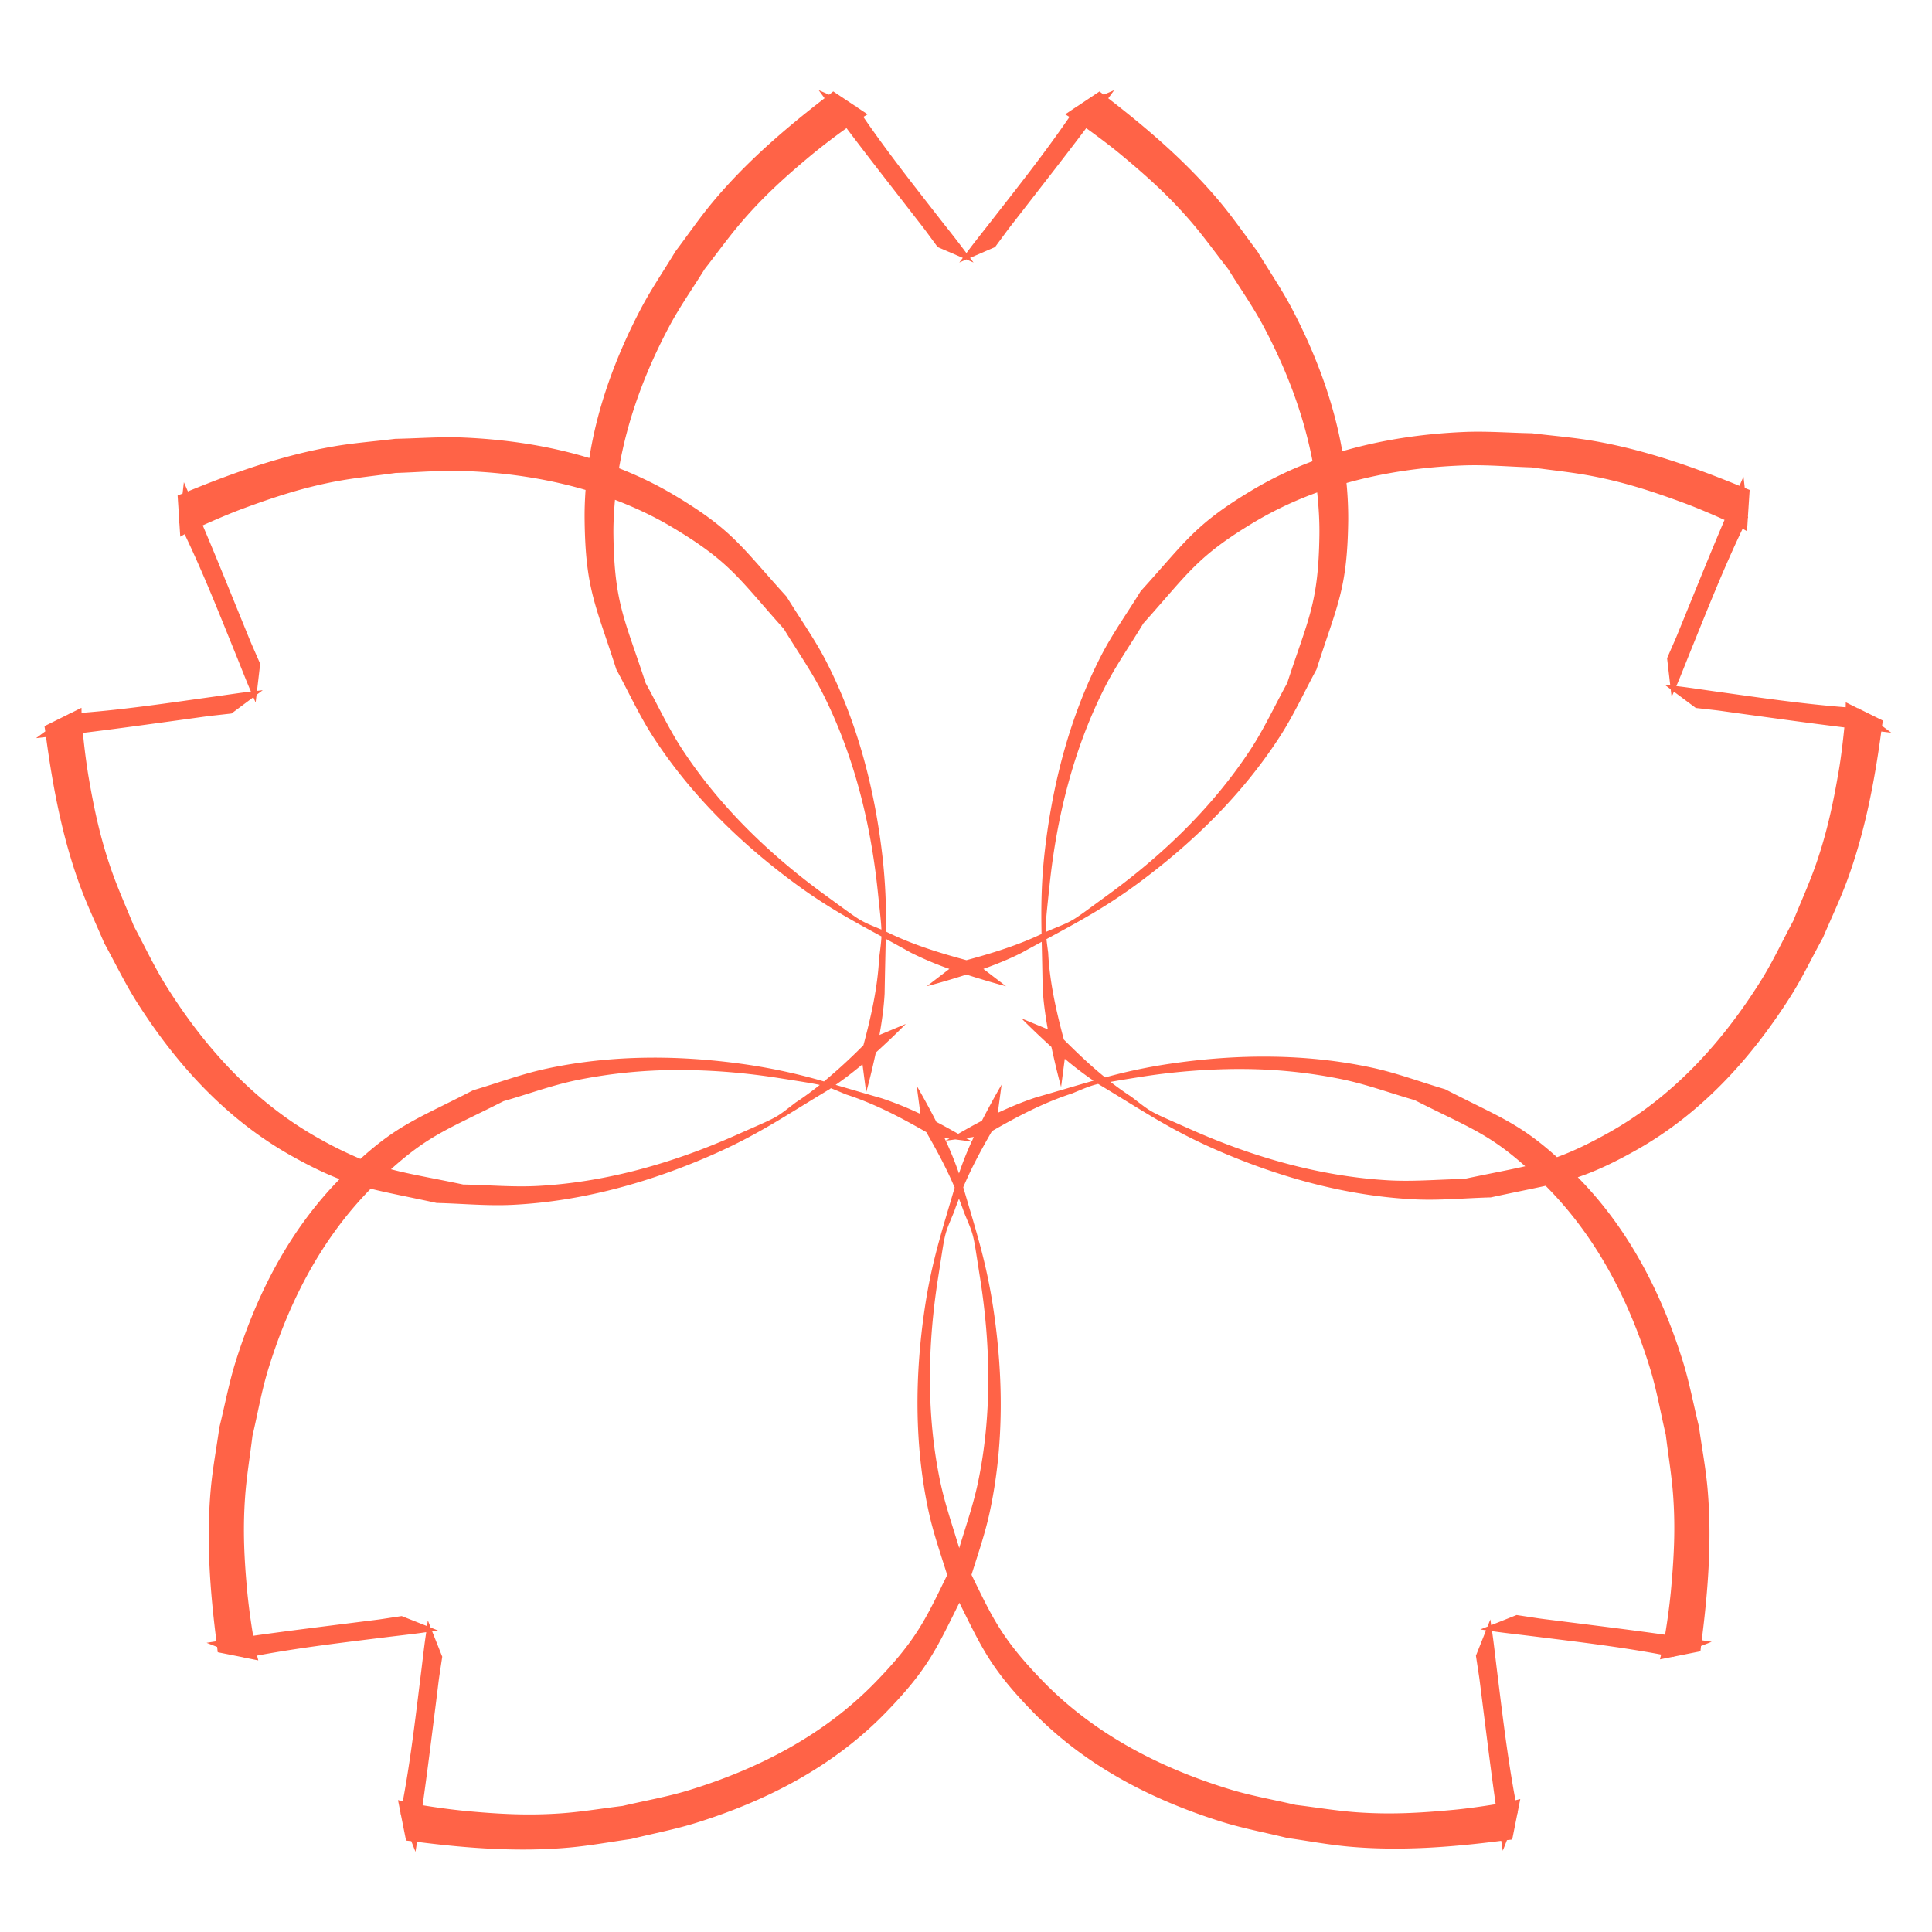 <svg width="44" height="44" viewBox="0 0 92.604 89.958" xmlns="http://www.w3.org/2000/svg">
    <path style="display:inline;fill:tomato;stroke-width:1" d="M63.053 156.985c.092.13.19.257.283.387-1.933 1.493-3.802 3.105-5.368 4.986-.633.76-1.189 1.575-1.784 2.363-.56.929-1.176 1.827-1.677 2.787-1.176 2.252-2.055 4.63-2.446 7.112-1.952-.593-3.987-.895-6.051-.983-1.083-.046-2.168.042-3.252.062-.98.122-1.969.194-2.943.362-2.41.416-4.737 1.231-6.996 2.158-.066-.146-.127-.294-.193-.44l-.062.543c-.079.032-.16.061-.238.094l.082 1.254-.008.062.012.024.041.633c.07-.04.14-.078.21-.119.928 1.936 1.711 3.94 2.52 5.928.443 1.107.471 1.182.657 1.615-.468.056-.55.069-1.73.238-2.125.295-4.248.617-6.388.782 0-.08-.003-.163-.004-.243l-.576.288h-.02l-.033.024-1.143.568c.01.083.026.167.037.25l-.44.325c.16-.015.318-.037.477-.053.327 2.42.786 4.843 1.632 7.14.341.927.77 1.823 1.155 2.733.524.949.99 1.926 1.57 2.84 1.9 2.992 4.293 5.618 7.416 7.367.928.52 1.642.856 2.298 1.11-2.402 2.451-3.96 5.488-4.982 8.743-.325 1.034-.52 2.106-.782 3.157-.136.979-.32 1.951-.41 2.935-.223 2.436-.04 4.896.27 7.317-.157.025-.315.048-.472.074l.506.197c.01.085.017.17.028.255l1.238.247.057.025.029-.005.62.124c-.019-.077-.04-.154-.06-.23 2.11-.395 4.241-.639 6.37-.905 1.187-.141 1.27-.15 1.74-.218-.069.47-.081.548-.223 1.735-.265 2.128-.505 4.263-.9 6.372-.077-.021-.153-.038-.23-.058l.123.625-.004.024.02.054.247 1.237c.083.012.168.018.251.029l.201.51c.027-.159.049-.318.074-.477 2.422.31 4.88.493 7.317.271.985-.09 1.96-.27 2.94-.407 1.051-.26 2.119-.46 3.152-.785 3.382-1.062 6.538-2.69 9.035-5.253 2.047-2.1 2.455-3.088 3.552-5.287 1.078 2.163 1.496 3.153 3.527 5.237 2.498 2.564 5.654 4.196 9.035 5.258 1.034.324 2.102.52 3.153.78.979.137 1.95.322 2.935.412 2.437.222 4.899.035 7.321-.275.025.158.048.318.074.476l.201-.51c.084-.01.168-.017.251-.028l.247-1.237.02-.054-.004-.024.124-.625c-.077.02-.154.036-.23.057-.395-2.109-.64-4.243-.905-6.371-.142-1.187-.15-1.265-.218-1.735.47.068.548.076 1.735.218 2.128.266 4.262.51 6.371.904-.02.076-.038.154-.057.23l.625-.123.024.004.054-.02 1.237-.247c.011-.084.018-.17.029-.255l.51-.201c-.16-.027-.318-.049-.477-.074.31-2.42.497-4.882.275-7.317-.09-.984-.275-1.956-.411-2.935-.261-1.052-.456-2.123-.781-3.157-1.028-3.273-2.599-6.326-5.023-8.784.786-.266 1.618-.637 2.77-1.283 3.123-1.75 5.515-4.375 7.416-7.366.581-.915 1.046-1.897 1.57-2.845.385-.91.814-1.802 1.155-2.73.845-2.295 1.31-4.72 1.636-7.14.16.017.318.039.477.054l-.44-.325c.011-.085.026-.17.037-.255l-1.138-.563-.041-.028h-.025l-.572-.284c0 .08-.004.159-.004.238-2.14-.164-4.262-.482-6.388-.777-1.18-.17-1.26-.182-1.73-.238.187-.435.214-.511.658-1.62.807-1.987 1.592-3.988 2.52-5.923l.21.12.04-.634.012-.024-.008-.062.082-1.258c-.077-.032-.156-.062-.234-.095l-.061-.542c-.067.146-.128.293-.194.44-2.26-.927-4.588-1.738-7-2.154-.974-.168-1.963-.244-2.943-.366-1.084-.02-2.17-.108-3.252-.062-1.99.085-3.953.374-5.841.925-.415-2.365-1.264-4.633-2.388-6.787-.502-.96-1.118-1.858-1.677-2.787-.596-.788-1.156-1.604-1.789-2.363-1.565-1.88-3.433-3.49-5.364-4.982l.284-.39-.502.217-.201-.156-1.052.703-.05.02c-.005.008-.011.014-.016.02l-.526.354c.068.041.135.084.205.124-1.212 1.77-2.55 3.45-3.868 5.142-.74.94-.788 1.003-1.073 1.385a53.019 53.019 0 0 0-1.073-1.385c-1.317-1.693-2.655-3.372-3.868-5.142.07-.04.137-.083.206-.124l-.526-.349-.017-.025-.053-.024-1.053-.7c-.066.052-.13.106-.197.157l-.501-.218zm1.335 1.821c.982 1.306 1.988 2.59 2.989 3.88.97 1.251.512.645 1.381 1.822l1.204.518c-.074.1-.057.073-.168.222l.341-.148.341.148c-.111-.15-.094-.123-.168-.222l1.2-.518c.869-1.177.41-.57 1.381-1.821 1-1.29 2.008-2.576 2.989-3.88.571.41 1.202.888 1.627 1.24 1.236 1.026 2.287 1.964 3.35 3.19.646.744 1.218 1.549 1.826 2.323.566.917 1.191 1.799 1.697 2.75 1.088 2.044 1.917 4.21 2.348 6.462a17.75 17.75 0 0 0-2.816 1.34c-2.843 1.691-3.23 2.475-5.422 4.888-.634 1.036-1.349 2.026-1.903 3.107-1.493 2.909-2.322 6.114-2.693 9.348-.172 1.502-.18 2.716-.156 3.979-1.155.545-2.37.922-3.6 1.254-1.324-.356-2.628-.76-3.86-1.373a27.145 27.145 0 0 0-.165-3.593c-.371-3.234-1.2-6.439-2.693-9.348-.554-1.08-1.27-2.075-1.903-3.111-2.192-2.413-2.58-3.197-5.422-4.888-.842-.5-1.716-.916-2.61-1.266.41-2.374 1.267-4.654 2.409-6.799.506-.951 1.132-1.833 1.698-2.75.607-.774 1.18-1.579 1.825-2.322 1.063-1.227 2.11-2.165 3.346-3.19a32.144 32.144 0 0 1 1.627-1.242zm29.605 16.167c1.077-.037 2.154.063 3.231.095.975.139 1.956.232 2.923.42 1.593.307 2.93.749 4.435 1.306.519.192 1.25.5 1.891.79-.64 1.5-1.25 3.015-1.866 4.525-.598 1.466-.304.764-.888 2.105l.152 1.299-.275-.033.296.222.045.37c.073-.17.062-.14.11-.255l1.049.781c1.453.164.697.073 2.265.288 1.617.22 3.235.448 4.855.645-.07.7-.166 1.486-.26 2.031-.27 1.583-.559 2.963-1.089 4.497-.321.93-.73 1.824-1.097 2.738-.512.948-.967 1.934-1.538 2.848-1.86 2.979-4.24 5.598-7.337 7.325-1 .559-1.754.905-2.454 1.16-1.828-1.645-2.798-1.936-5.36-3.256-1.165-.344-2.307-.776-3.494-1.032-3.196-.689-6.51-.663-9.73-.185a25.936 25.936 0 0 0-3.075.65c-.696-.562-1.342-1.18-1.977-1.813-.365-1.368-.68-2.745-.752-4.168a45.29 45.29 0 0 1-.083-.646c1.573-.852 2.87-1.548 4.452-2.72 2.615-1.939 4.977-4.262 6.75-7.01.658-1.02 1.162-2.13 1.743-3.197.993-3.105 1.478-3.833 1.52-7.14a17.422 17.422 0 0 0-.082-1.797c1.826-.512 3.725-.776 5.64-.843zm-47.979.268c1.995.068 3.97.351 5.866.908-.035.483-.052.973-.045 1.463.043 3.308.528 4.036 1.52 7.14.581 1.068 1.085 2.178 1.743 3.199 1.773 2.747 4.135 5.07 6.75 7.008 1.502 1.114 2.755 1.799 4.214 2.59-.011.26-.043.522-.111 1.04-.073 1.426-.387 2.806-.753 4.176a26.02 26.02 0 0 1-1.89 1.735 27.425 27.425 0 0 0-3.597-.793c-3.22-.479-6.53-.505-9.726.185-1.188.256-2.33.687-3.494 1.031-2.578 1.329-3.551 1.617-5.402 3.289a18.679 18.679 0 0 1-1.98-.974c-3.097-1.728-5.479-4.351-7.338-7.33-.571-.914-1.026-1.895-1.538-2.844-.366-.914-.776-1.811-1.097-2.742-.53-1.534-.82-2.91-1.09-4.493a32.292 32.292 0 0 1-.259-2.035c1.62-.197 3.238-.424 4.855-.645 1.568-.215.812-.12 2.265-.284l1.048-.78c.05.113.038.084.111.254l.045-.37.296-.222-.275.033.152-1.299c-.584-1.34-.29-.639-.888-2.104-.617-1.512-1.226-3.028-1.866-4.53.64-.29 1.373-.598 1.89-.79 1.507-.557 2.843-.999 4.436-1.307.967-.186 1.948-.276 2.923-.415 1.077-.031 2.158-.132 3.235-.094zm40.934 1.027c.072.681.117 1.369.106 2.064-.047 3.274-.544 4.011-1.545 7.078-.586 1.059-1.092 2.166-1.755 3.178-1.804 2.749-4.202 5.055-6.849 6.98-1.84 1.338-1.528 1.168-2.778 1.685-.06.03-.122.053-.181.082-.024-.433.024-.815.176-2.26.343-3.255 1.144-6.486 2.623-9.422.544-1.08 1.246-2.072 1.87-3.108 2.156-2.4 2.55-3.2 5.36-4.88a17.451 17.451 0 0 1 2.973-1.397zm-33.658.354c.94.358 1.858.786 2.737 1.311 2.812 1.678 3.205 2.48 5.36 4.88.625 1.036 1.327 2.027 1.871 3.107 1.48 2.936 2.28 6.167 2.623 9.422.113 1.08.166 1.522.18 1.878-1.129-.465-.908-.353-2.696-1.652-2.647-1.925-5.045-4.231-6.848-6.98-.664-1.012-1.17-2.12-1.756-3.178-1-3.067-1.497-3.804-1.545-7.078-.009-.575.025-1.145.074-1.71zm12.977 21.042c.409.222.744.408 1.217.67a16.2 16.2 0 0 0 1.833.773l-1.081.83a37.955 37.955 0 0 0 1.9-.559c.627.2 1.26.391 1.898.56l-1.085-.831c.623-.226 1.237-.47 1.833-.773.373-.207.631-.346.962-.526.016.698.03 1.353.045 2.216.036.667.131 1.325.247 1.977l-1.262-.522c.466.47.946.924 1.435 1.368.14.643.29 1.284.464 1.92l.177-1.352c.44.37.898.723 1.377 1.048-.84.238-1.674.492-2.742.797-.635.208-1.246.464-1.845.744l.18-1.348c-.332.57-.643 1.146-.945 1.73-.383.198-.758.412-1.134.626-.346-.195-.693-.39-1.045-.572a37.788 37.788 0 0 0-.945-1.734l.18 1.352a16.214 16.214 0 0 0-1.849-.748c-.864-.248-1.522-.443-2.216-.646.448-.308.874-.638 1.287-.986l.177 1.352c.173-.635.325-1.274.464-1.915.49-.445.969-.898 1.435-1.37l-1.262.527c.117-.654.21-1.312.247-1.981.017-1.023.039-1.817.053-2.627zm16.981 6.24a24.26 24.26 0 0 1 4.883.49c1.185.245 2.328.668 3.49 1.002 2.525 1.282 3.508 1.576 5.299 3.17-.805.185-1.674.342-2.93.608-1.21.022-2.419.134-3.626.066-3.283-.188-6.481-1.108-9.471-2.438-2.08-.925-1.776-.742-2.849-1.566a14.53 14.53 0 0 1-1.003-.715c.33-.058.56-.099 1.315-.218a30.9 30.9 0 0 1 4.892-.4zm-26.925.05c1.638-.005 3.276.138 4.892.394 1.089.172 1.542.24 1.891.32-.37.293-.748.577-1.147.835-1.073.825-.769.637-2.849 1.562-2.99 1.33-6.188 2.255-9.47 2.442-1.208.069-2.417-.044-3.626-.066-1.526-.322-2.516-.48-3.461-.732 1.85-1.668 2.829-1.96 5.397-3.264 1.163-.334 2.302-.757 3.486-1.003a24.3 24.3 0 0 1 4.887-.489zm20.126.665c2.224 1.336 3.467 2.208 5.73 3.19 2.986 1.296 6.177 2.182 9.442 2.343 1.214.06 2.432-.064 3.647-.094 1.107-.241 1.9-.394 2.63-.555 2.438 2.442 4.015 5.512 5.015 8.788.315 1.03.496 2.096.744 3.145.118.977.284 1.949.354 2.93.115 1.62.033 3.026-.115 4.625a32 32 0 0 1-.272 2.03c-1.616-.228-3.238-.427-4.858-.632-1.57-.198-.815-.095-2.261-.313l-1.217.485c-.018-.123-.015-.092-.041-.275l-.136.345-.345.136c.184.026.153.023.275.041l-.485 1.217c.218 1.446.115.69.313 2.26.205 1.62.404 3.243.633 4.86-.694.114-1.48.22-2.03.27-1.6.15-3.006.23-4.625.116-.982-.07-1.954-.236-2.931-.354-1.049-.248-2.114-.43-3.145-.744-3.358-1.025-6.507-2.648-8.977-5.192-1.968-2.026-2.406-3.03-3.416-5.093.31-.992.652-1.976.871-2.992.69-3.196.66-6.51.181-9.73-.334-2.246-.817-3.702-1.447-5.854.39-.93.873-1.816 1.377-2.692 1.229-.707 2.481-1.365 3.84-1.805.64-.266.881-.37 1.25-.456zm-12.809.206c.186.07.402.163.732.3 1.358.439 2.61 1.097 3.84 1.804.498.866.972 1.741 1.36 2.66-.619 2.111-1.105 3.567-1.435 5.788-.478 3.22-.504 6.534.185 9.73.224 1.036.577 2.037.892 3.05-1.025 2.092-1.455 3.094-3.436 5.134-2.47 2.544-5.62 4.166-8.978 5.192-1.03.314-2.096.495-3.144.744-.978.117-1.953.283-2.935.353-1.62.115-3.022.034-4.62-.115a32.086 32.086 0 0 1-2.031-.271c.229-1.617.428-3.24.633-4.86.197-1.57.09-.814.308-2.26l-.485-1.217.28-.04-.35-.14-.136-.342c-.026.18-.019.15-.037.272l-1.216-.481c-1.447.217-.695.114-2.265.312-1.62.205-3.238.404-4.855.633a32.226 32.226 0 0 1-.275-2.03c-.15-1.6-.226-3.006-.111-4.625.07-.982.235-1.954.353-2.93.249-1.05.43-2.119.744-3.15.988-3.235 2.538-6.266 4.925-8.694.86.215 1.782.384 3.157.683 1.214.03 2.428.15 3.642.09 3.265-.161 6.456-1.043 9.442-2.339 2.266-.983 3.513-1.86 5.742-3.198.026-.017.049-.036.074-.053zm6.849 2.335c-.033.069-.063.14-.095.21-.094-.056-.193-.103-.288-.157l.383-.053zm-1.406.049.238.033c-.059.034-.122.06-.18.094l-.058-.127zm.522.07.78.103a16.004 16.004 0 0 0-.607 1.529 16.237 16.237 0 0 0-.634-1.57l.46-.062zm.173 2.84c.08.215.167.426.238.646.519 1.25.417.908.773 3.157.51 3.232.574 6.56-.095 9.779-.223 1.074-.588 2.114-.904 3.165-.32-1.068-.69-2.124-.917-3.215-.669-3.219-.601-6.542-.09-9.775.355-2.248.254-1.907.773-3.157.065-.204.147-.4.222-.6z" transform="translate(-23.813 -153.988)"/>
</svg>
